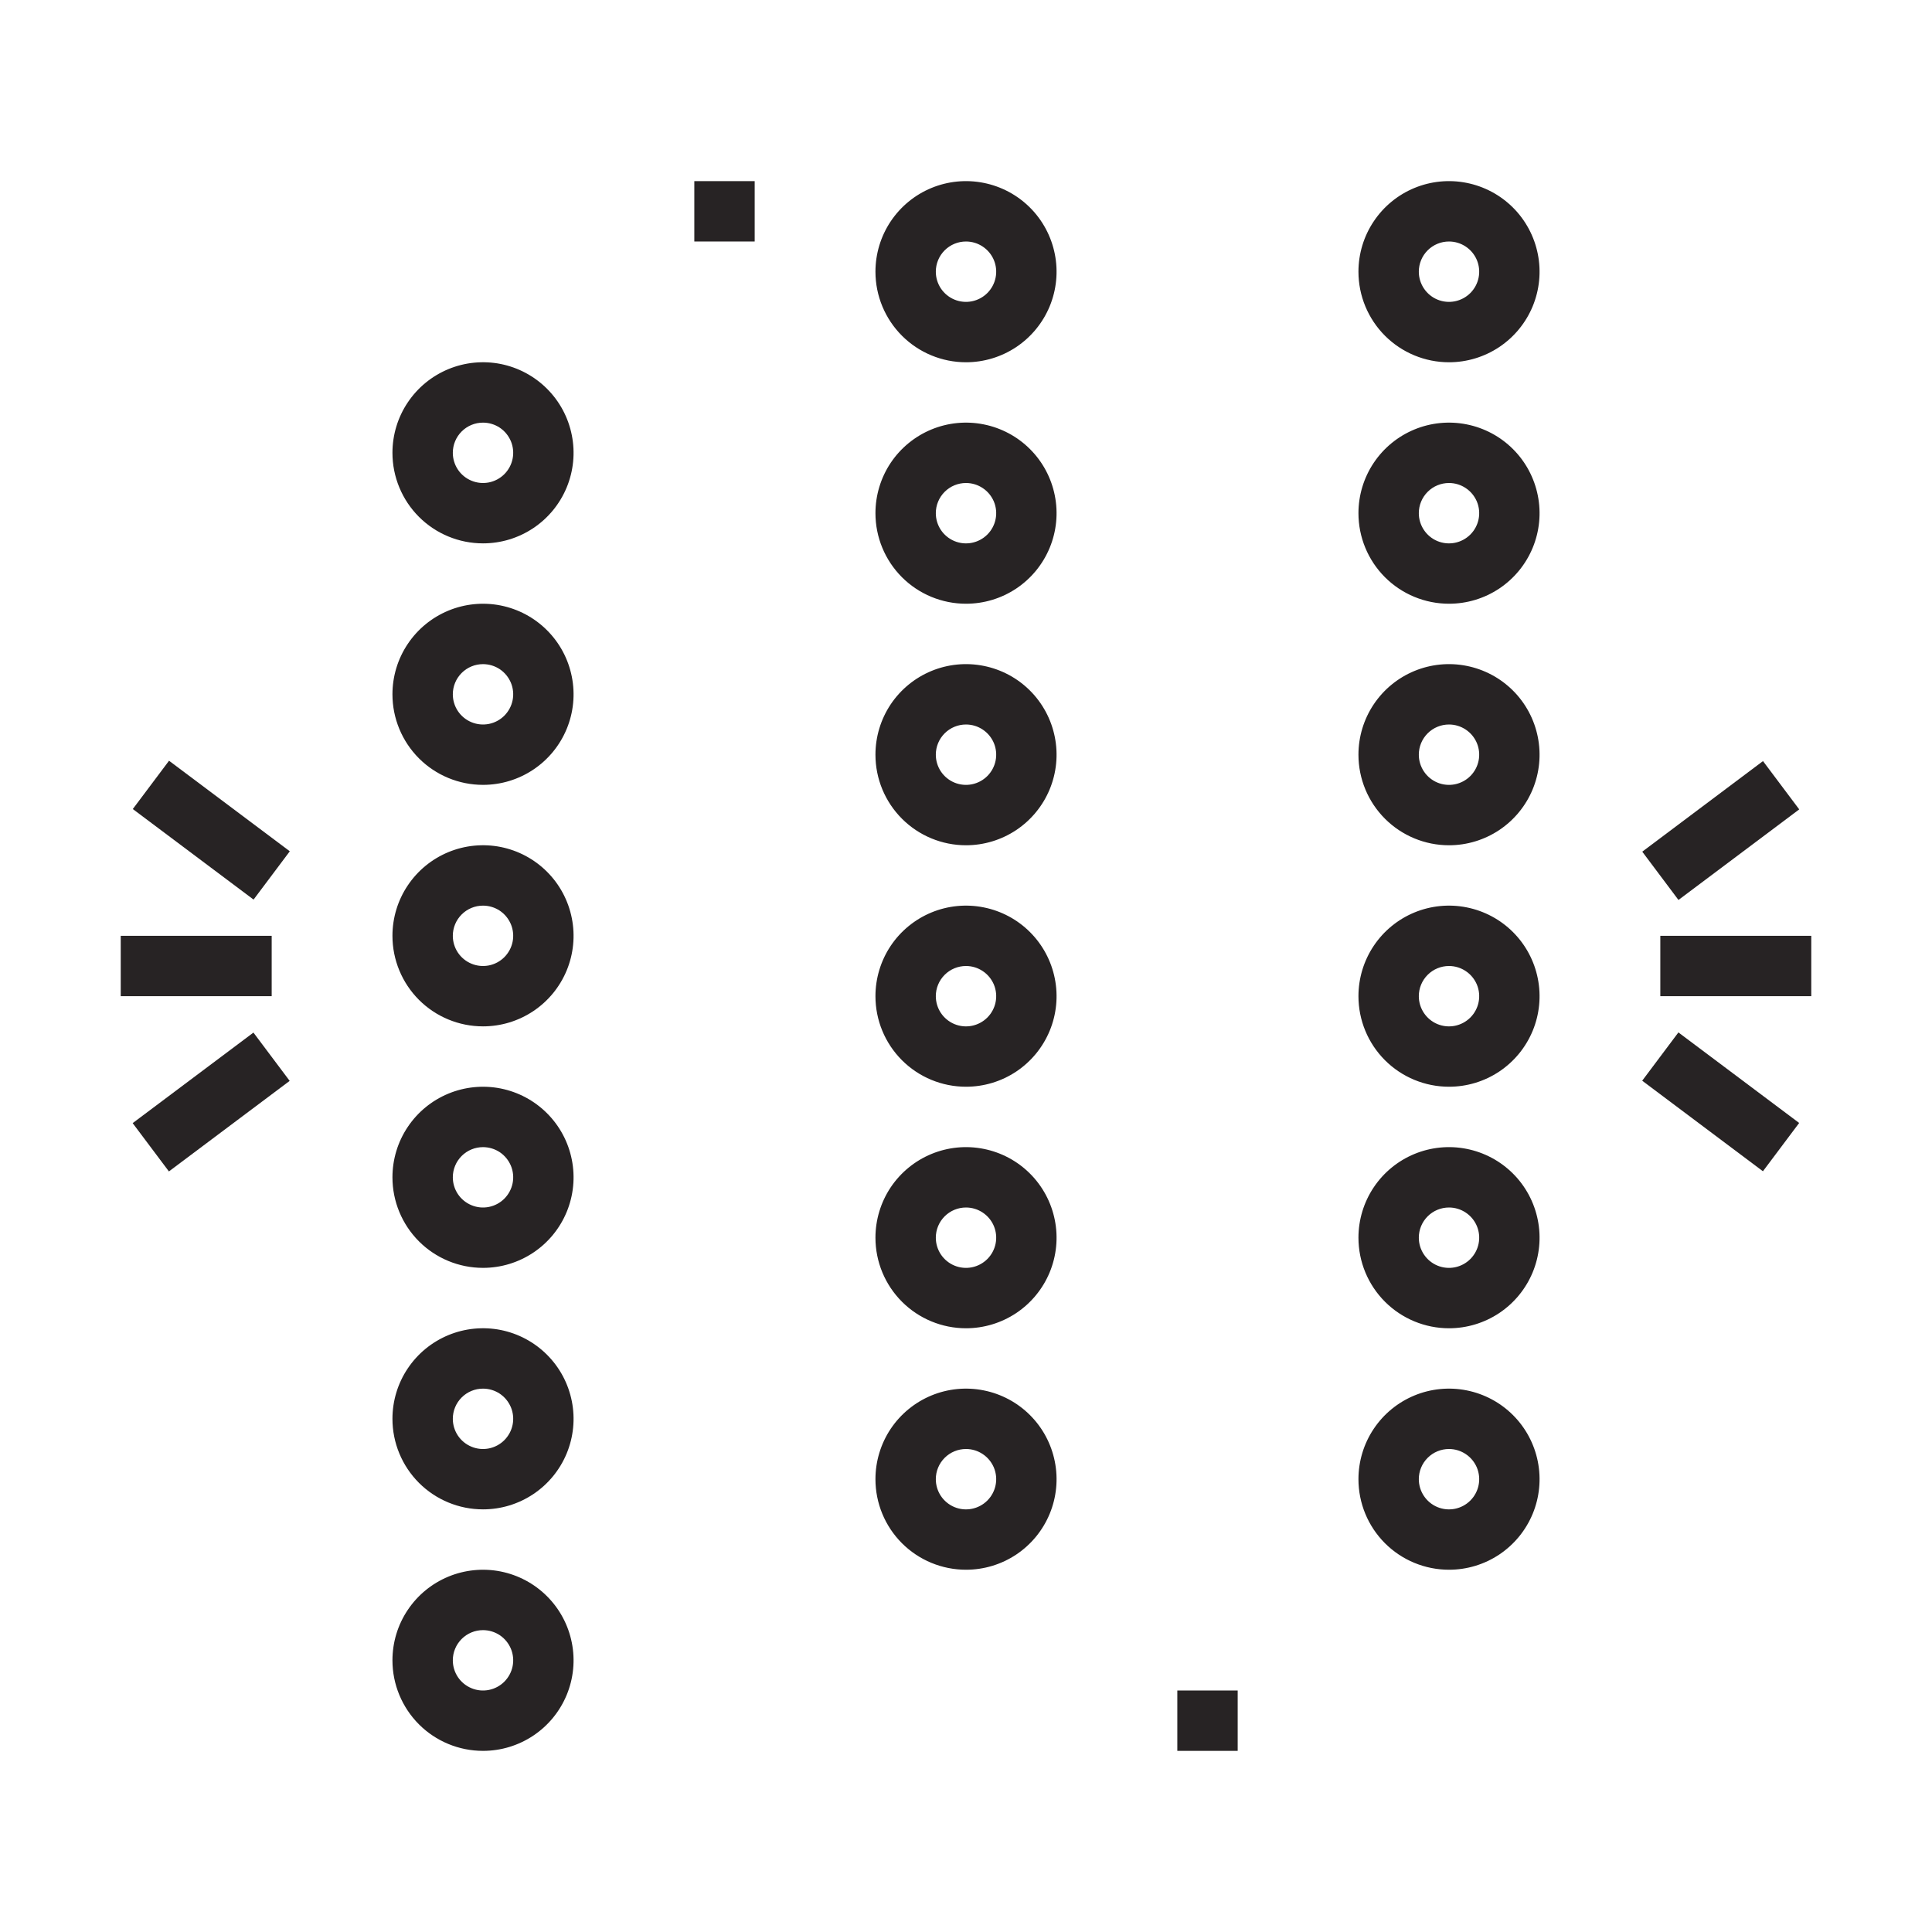 <svg width="61" height="61" viewBox="0 0 61 61" fill="none" xmlns="http://www.w3.org/2000/svg">
<path d="M15.25 17.156C15.816 17.156 16.368 16.989 16.839 16.674C17.309 16.36 17.675 15.914 17.892 15.391C18.108 14.869 18.165 14.294 18.054 13.739C17.944 13.184 17.672 12.675 17.272 12.275C16.872 11.875 16.363 11.603 15.808 11.492C15.253 11.382 14.678 11.439 14.156 11.655C13.633 11.872 13.187 12.238 12.873 12.708C12.558 13.178 12.391 13.731 12.391 14.297C12.391 15.055 12.692 15.783 13.228 16.319C13.764 16.855 14.492 17.156 15.25 17.156ZM15.25 13.344C15.438 13.344 15.623 13.4 15.78 13.504C15.936 13.609 16.058 13.758 16.131 13.932C16.203 14.106 16.222 14.298 16.185 14.483C16.148 14.668 16.057 14.838 15.924 14.971C15.791 15.104 15.621 15.195 15.436 15.232C15.251 15.268 15.059 15.25 14.885 15.177C14.711 15.105 14.562 14.983 14.457 14.826C14.353 14.67 14.297 14.485 14.297 14.297C14.297 14.044 14.397 13.802 14.576 13.623C14.755 13.444 14.997 13.344 15.25 13.344Z" fill="#272324"/>
<path d="M15.25 24.781C15.816 24.781 16.368 24.614 16.839 24.299C17.309 23.985 17.675 23.539 17.892 23.016C18.108 22.494 18.165 21.919 18.054 21.364C17.944 20.809 17.672 20.3 17.272 19.9C16.872 19.5 16.363 19.228 15.808 19.117C15.253 19.007 14.678 19.064 14.156 19.28C13.633 19.497 13.187 19.863 12.873 20.333C12.558 20.803 12.391 21.356 12.391 21.922C12.391 22.68 12.692 23.407 13.228 23.944C13.764 24.48 14.492 24.781 15.25 24.781ZM15.25 20.969C15.438 20.969 15.623 21.025 15.78 21.129C15.936 21.234 16.058 21.383 16.131 21.557C16.203 21.731 16.222 21.923 16.185 22.108C16.148 22.293 16.057 22.462 15.924 22.596C15.791 22.729 15.621 22.82 15.436 22.857C15.251 22.893 15.059 22.875 14.885 22.802C14.711 22.73 14.562 22.608 14.457 22.451C14.353 22.295 14.297 22.11 14.297 21.922C14.297 21.669 14.397 21.427 14.576 21.248C14.755 21.069 14.997 20.969 15.25 20.969Z" fill="#272324"/>
<path d="M15.25 40.031C15.816 40.031 16.368 39.864 16.839 39.549C17.309 39.235 17.675 38.789 17.892 38.266C18.108 37.744 18.165 37.169 18.054 36.614C17.944 36.059 17.672 35.55 17.272 35.15C16.872 34.75 16.363 34.478 15.808 34.367C15.253 34.257 14.678 34.314 14.156 34.53C13.633 34.747 13.187 35.113 12.873 35.583C12.558 36.053 12.391 36.606 12.391 37.172C12.391 37.93 12.692 38.657 13.228 39.194C13.764 39.73 14.492 40.031 15.25 40.031ZM15.25 36.219C15.438 36.219 15.623 36.275 15.78 36.379C15.936 36.484 16.058 36.633 16.131 36.807C16.203 36.981 16.222 37.173 16.185 37.358C16.148 37.543 16.057 37.712 15.924 37.846C15.791 37.979 15.621 38.07 15.436 38.107C15.251 38.144 15.059 38.125 14.885 38.052C14.711 37.98 14.562 37.858 14.457 37.701C14.353 37.545 14.297 37.36 14.297 37.172C14.297 36.919 14.397 36.677 14.576 36.498C14.755 36.319 14.997 36.219 15.25 36.219Z" fill="#272324"/>
<path d="M15.25 47.656C15.816 47.656 16.368 47.489 16.839 47.174C17.309 46.86 17.675 46.414 17.892 45.891C18.108 45.369 18.165 44.794 18.054 44.239C17.944 43.684 17.672 43.175 17.272 42.775C16.872 42.375 16.363 42.103 15.808 41.992C15.253 41.882 14.678 41.939 14.156 42.155C13.633 42.372 13.187 42.738 12.873 43.208C12.558 43.678 12.391 44.231 12.391 44.797C12.391 45.555 12.692 46.282 13.228 46.819C13.764 47.355 14.492 47.656 15.25 47.656ZM15.25 43.844C15.438 43.844 15.623 43.9 15.78 44.004C15.936 44.109 16.058 44.258 16.131 44.432C16.203 44.606 16.222 44.798 16.185 44.983C16.148 45.168 16.057 45.337 15.924 45.471C15.791 45.604 15.621 45.695 15.436 45.732C15.251 45.769 15.059 45.75 14.885 45.677C14.711 45.605 14.562 45.483 14.457 45.326C14.353 45.17 14.297 44.985 14.297 44.797C14.297 44.544 14.397 44.302 14.576 44.123C14.755 43.944 14.997 43.844 15.25 43.844Z" fill="#272324"/>
<path d="M15.25 55.281C15.816 55.281 16.368 55.114 16.839 54.799C17.309 54.485 17.675 54.039 17.892 53.516C18.108 52.994 18.165 52.419 18.054 51.864C17.944 51.309 17.672 50.8 17.272 50.4C16.872 50 16.363 49.728 15.808 49.617C15.253 49.507 14.678 49.564 14.156 49.78C13.633 49.997 13.187 50.363 12.873 50.833C12.558 51.303 12.391 51.856 12.391 52.422C12.391 53.18 12.692 53.907 13.228 54.444C13.764 54.98 14.492 55.281 15.25 55.281ZM15.25 51.469C15.438 51.469 15.623 51.525 15.78 51.629C15.936 51.734 16.058 51.883 16.131 52.057C16.203 52.231 16.222 52.423 16.185 52.608C16.148 52.793 16.057 52.962 15.924 53.096C15.791 53.229 15.621 53.32 15.436 53.357C15.251 53.394 15.059 53.375 14.885 53.302C14.711 53.23 14.562 53.108 14.457 52.951C14.353 52.795 14.297 52.61 14.297 52.422C14.297 52.169 14.397 51.927 14.576 51.748C14.755 51.569 14.997 51.469 15.25 51.469Z" fill="#272324"/>
<path d="M15.25 32.406C15.816 32.406 16.368 32.239 16.839 31.924C17.309 31.61 17.675 31.164 17.892 30.641C18.108 30.119 18.165 29.544 18.054 28.989C17.944 28.434 17.672 27.925 17.272 27.525C16.872 27.125 16.363 26.853 15.808 26.742C15.253 26.632 14.678 26.689 14.156 26.905C13.633 27.122 13.187 27.488 12.873 27.958C12.558 28.428 12.391 28.981 12.391 29.547C12.391 30.305 12.692 31.032 13.228 31.569C13.764 32.105 14.492 32.406 15.25 32.406ZM15.25 28.594C15.438 28.594 15.623 28.65 15.78 28.754C15.936 28.859 16.058 29.008 16.131 29.182C16.203 29.356 16.222 29.548 16.185 29.733C16.148 29.918 16.057 30.087 15.924 30.221C15.791 30.354 15.621 30.445 15.436 30.482C15.251 30.518 15.059 30.5 14.885 30.427C14.711 30.355 14.562 30.233 14.457 30.076C14.353 29.92 14.297 29.735 14.297 29.547C14.297 29.294 14.397 29.052 14.576 28.873C14.755 28.694 14.997 28.594 15.25 28.594Z" fill="#272324"/>
<path d="M45.75 49.562C46.316 49.562 46.868 49.395 47.339 49.081C47.809 48.766 48.175 48.32 48.392 47.797C48.608 47.275 48.665 46.7 48.554 46.145C48.444 45.591 48.172 45.081 47.772 44.681C47.372 44.281 46.862 44.009 46.308 43.899C45.753 43.788 45.178 43.845 44.656 44.061C44.133 44.278 43.687 44.644 43.373 45.114C43.058 45.585 42.891 46.138 42.891 46.703C42.891 47.462 43.192 48.189 43.728 48.725C44.264 49.261 44.992 49.562 45.75 49.562ZM45.75 45.75C45.938 45.75 46.123 45.806 46.279 45.911C46.436 46.015 46.558 46.164 46.631 46.338C46.703 46.513 46.722 46.704 46.685 46.889C46.648 47.074 46.557 47.244 46.424 47.377C46.291 47.51 46.121 47.601 45.936 47.638C45.751 47.675 45.559 47.656 45.385 47.584C45.211 47.512 45.062 47.389 44.958 47.233C44.853 47.076 44.797 46.892 44.797 46.703C44.797 46.45 44.897 46.208 45.076 46.029C45.255 45.85 45.497 45.75 45.75 45.75Z" fill="#272324"/>
<path d="M45.75 41.938C46.316 41.938 46.868 41.77 47.339 41.456C47.809 41.141 48.175 40.695 48.392 40.172C48.608 39.65 48.665 39.075 48.554 38.52C48.444 37.966 48.172 37.456 47.772 37.056C47.372 36.656 46.862 36.384 46.308 36.274C45.753 36.163 45.178 36.22 44.656 36.436C44.133 36.653 43.687 37.019 43.373 37.489C43.058 37.96 42.891 38.513 42.891 39.078C42.891 39.837 43.192 40.564 43.728 41.1C44.264 41.636 44.992 41.938 45.75 41.938ZM45.75 38.125C45.938 38.125 46.123 38.181 46.279 38.286C46.436 38.39 46.558 38.539 46.631 38.713C46.703 38.888 46.722 39.079 46.685 39.264C46.648 39.449 46.557 39.619 46.424 39.752C46.291 39.885 46.121 39.976 45.936 40.013C45.751 40.05 45.559 40.031 45.385 39.959C45.211 39.887 45.062 39.764 44.958 39.608C44.853 39.451 44.797 39.267 44.797 39.078C44.797 38.825 44.897 38.583 45.076 38.404C45.255 38.225 45.497 38.125 45.75 38.125Z" fill="#272324"/>
<path d="M45.75 26.688C46.316 26.688 46.868 26.52 47.339 26.206C47.809 25.891 48.175 25.445 48.392 24.922C48.608 24.4 48.665 23.825 48.554 23.27C48.444 22.716 48.172 22.206 47.772 21.806C47.372 21.406 46.862 21.134 46.308 21.024C45.753 20.913 45.178 20.97 44.656 21.186C44.133 21.403 43.687 21.769 43.373 22.239C43.058 22.71 42.891 23.263 42.891 23.828C42.891 24.587 43.192 25.314 43.728 25.85C44.264 26.386 44.992 26.688 45.75 26.688ZM45.75 22.875C45.938 22.875 46.123 22.931 46.279 23.036C46.436 23.14 46.558 23.289 46.631 23.463C46.703 23.637 46.722 23.829 46.685 24.014C46.648 24.199 46.557 24.369 46.424 24.502C46.291 24.635 46.121 24.726 45.936 24.763C45.751 24.8 45.559 24.781 45.385 24.709C45.211 24.637 45.062 24.514 44.958 24.358C44.853 24.201 44.797 24.017 44.797 23.828C44.797 23.575 44.897 23.333 45.076 23.154C45.255 22.975 45.497 22.875 45.75 22.875Z" fill="#272324"/>
<path d="M45.75 19.062C46.316 19.062 46.868 18.895 47.339 18.581C47.809 18.266 48.175 17.82 48.392 17.297C48.608 16.775 48.665 16.2 48.554 15.645C48.444 15.091 48.172 14.581 47.772 14.181C47.372 13.781 46.862 13.509 46.308 13.399C45.753 13.288 45.178 13.345 44.656 13.561C44.133 13.778 43.687 14.144 43.373 14.614C43.058 15.085 42.891 15.638 42.891 16.203C42.891 16.962 43.192 17.689 43.728 18.225C44.264 18.761 44.992 19.062 45.75 19.062ZM45.75 15.25C45.938 15.25 46.123 15.306 46.279 15.411C46.436 15.515 46.558 15.664 46.631 15.838C46.703 16.012 46.722 16.204 46.685 16.389C46.648 16.574 46.557 16.744 46.424 16.877C46.291 17.01 46.121 17.101 45.936 17.138C45.751 17.175 45.559 17.156 45.385 17.084C45.211 17.012 45.062 16.889 44.958 16.733C44.853 16.576 44.797 16.392 44.797 16.203C44.797 15.95 44.897 15.708 45.076 15.529C45.255 15.35 45.497 15.25 45.75 15.25Z" fill="#272324"/>
<path d="M45.75 11.438C46.316 11.438 46.868 11.27 47.339 10.956C47.809 10.641 48.175 10.195 48.392 9.672C48.608 9.15 48.665 8.575 48.554 8.02C48.444 7.466 48.172 6.956 47.772 6.556C47.372 6.156 46.862 5.884 46.308 5.774C45.753 5.663 45.178 5.72 44.656 5.936C44.133 6.153 43.687 6.519 43.373 6.99C43.058 7.46 42.891 8.013 42.891 8.578C42.891 9.336 43.192 10.064 43.728 10.6C44.264 11.136 44.992 11.438 45.75 11.438ZM45.75 7.625C45.938 7.625 46.123 7.681 46.279 7.786C46.436 7.89 46.558 8.039 46.631 8.213C46.703 8.388 46.722 8.579 46.685 8.764C46.648 8.949 46.557 9.119 46.424 9.252C46.291 9.385 46.121 9.476 45.936 9.513C45.751 9.55 45.559 9.531 45.385 9.459C45.211 9.387 45.062 9.264 44.958 9.108C44.853 8.951 44.797 8.767 44.797 8.578C44.797 8.325 44.897 8.083 45.076 7.904C45.255 7.725 45.497 7.625 45.75 7.625Z" fill="#272324"/>
<path d="M45.75 34.312C46.316 34.312 46.868 34.145 47.339 33.831C47.809 33.516 48.175 33.07 48.392 32.547C48.608 32.025 48.665 31.45 48.554 30.895C48.444 30.341 48.172 29.831 47.772 29.431C47.372 29.031 46.862 28.759 46.308 28.649C45.753 28.538 45.178 28.595 44.656 28.811C44.133 29.028 43.687 29.394 43.373 29.864C43.058 30.335 42.891 30.888 42.891 31.453C42.891 32.212 43.192 32.939 43.728 33.475C44.264 34.011 44.992 34.312 45.75 34.312ZM45.75 30.5C45.938 30.5 46.123 30.556 46.279 30.661C46.436 30.765 46.558 30.914 46.631 31.088C46.703 31.262 46.722 31.454 46.685 31.639C46.648 31.824 46.557 31.994 46.424 32.127C46.291 32.26 46.121 32.351 45.936 32.388C45.751 32.425 45.559 32.406 45.385 32.334C45.211 32.262 45.062 32.139 44.958 31.983C44.853 31.826 44.797 31.642 44.797 31.453C44.797 31.2 44.897 30.958 45.076 30.779C45.255 30.6 45.497 30.5 45.75 30.5Z" fill="#272324"/>
<path d="M30.5 49.562C31.066 49.562 31.618 49.395 32.089 49.081C32.559 48.766 32.925 48.32 33.142 47.797C33.358 47.275 33.415 46.7 33.304 46.145C33.194 45.591 32.922 45.081 32.522 44.681C32.122 44.281 31.613 44.009 31.058 43.899C30.503 43.788 29.928 43.845 29.406 44.061C28.883 44.278 28.437 44.644 28.122 45.114C27.808 45.585 27.641 46.138 27.641 46.703C27.641 47.462 27.942 48.189 28.478 48.725C29.014 49.261 29.742 49.562 30.5 49.562ZM30.5 45.75C30.689 45.75 30.873 45.806 31.029 45.911C31.186 46.015 31.308 46.164 31.381 46.338C31.453 46.513 31.472 46.704 31.435 46.889C31.398 47.074 31.307 47.244 31.174 47.377C31.041 47.51 30.871 47.601 30.686 47.638C30.501 47.675 30.309 47.656 30.135 47.584C29.961 47.512 29.812 47.389 29.707 47.233C29.603 47.076 29.547 46.892 29.547 46.703C29.547 46.45 29.647 46.208 29.826 46.029C30.005 45.85 30.247 45.75 30.5 45.75Z" fill="#272324"/>
<path d="M30.5 41.938C31.066 41.938 31.618 41.77 32.089 41.456C32.559 41.141 32.925 40.695 33.142 40.172C33.358 39.65 33.415 39.075 33.304 38.52C33.194 37.966 32.922 37.456 32.522 37.056C32.122 36.656 31.613 36.384 31.058 36.274C30.503 36.163 29.928 36.22 29.406 36.436C28.883 36.653 28.437 37.019 28.122 37.489C27.808 37.96 27.641 38.513 27.641 39.078C27.641 39.837 27.942 40.564 28.478 41.1C29.014 41.636 29.742 41.938 30.5 41.938ZM30.5 38.125C30.689 38.125 30.873 38.181 31.029 38.286C31.186 38.39 31.308 38.539 31.381 38.713C31.453 38.888 31.472 39.079 31.435 39.264C31.398 39.449 31.307 39.619 31.174 39.752C31.041 39.885 30.871 39.976 30.686 40.013C30.501 40.05 30.309 40.031 30.135 39.959C29.961 39.887 29.812 39.764 29.707 39.608C29.603 39.451 29.547 39.267 29.547 39.078C29.547 38.825 29.647 38.583 29.826 38.404C30.005 38.225 30.247 38.125 30.5 38.125Z" fill="#272324"/>
<path d="M30.5 26.688C31.066 26.688 31.618 26.52 32.089 26.206C32.559 25.891 32.925 25.445 33.142 24.922C33.358 24.4 33.415 23.825 33.304 23.27C33.194 22.716 32.922 22.206 32.522 21.806C32.122 21.406 31.613 21.134 31.058 21.024C30.503 20.913 29.928 20.97 29.406 21.186C28.883 21.403 28.437 21.769 28.122 22.239C27.808 22.71 27.641 23.263 27.641 23.828C27.641 24.587 27.942 25.314 28.478 25.85C29.014 26.386 29.742 26.688 30.5 26.688ZM30.5 22.875C30.689 22.875 30.873 22.931 31.029 23.036C31.186 23.14 31.308 23.289 31.381 23.463C31.453 23.637 31.472 23.829 31.435 24.014C31.398 24.199 31.307 24.369 31.174 24.502C31.041 24.635 30.871 24.726 30.686 24.763C30.501 24.8 30.309 24.781 30.135 24.709C29.961 24.637 29.812 24.514 29.707 24.358C29.603 24.201 29.547 24.017 29.547 23.828C29.547 23.575 29.647 23.333 29.826 23.154C30.005 22.975 30.247 22.875 30.5 22.875Z" fill="#272324"/>
<path d="M30.5 19.062C31.066 19.062 31.618 18.895 32.089 18.581C32.559 18.266 32.925 17.82 33.142 17.297C33.358 16.775 33.415 16.2 33.304 15.645C33.194 15.091 32.922 14.581 32.522 14.181C32.122 13.781 31.613 13.509 31.058 13.399C30.503 13.288 29.928 13.345 29.406 13.561C28.883 13.778 28.437 14.144 28.122 14.614C27.808 15.085 27.641 15.638 27.641 16.203C27.641 16.962 27.942 17.689 28.478 18.225C29.014 18.761 29.742 19.062 30.5 19.062ZM30.5 15.25C30.689 15.25 30.873 15.306 31.029 15.411C31.186 15.515 31.308 15.664 31.381 15.838C31.453 16.012 31.472 16.204 31.435 16.389C31.398 16.574 31.307 16.744 31.174 16.877C31.041 17.01 30.871 17.101 30.686 17.138C30.501 17.175 30.309 17.156 30.135 17.084C29.961 17.012 29.812 16.889 29.707 16.733C29.603 16.576 29.547 16.392 29.547 16.203C29.547 15.95 29.647 15.708 29.826 15.529C30.005 15.35 30.247 15.25 30.5 15.25Z" fill="#272324"/>
<path d="M30.5 11.438C31.066 11.438 31.618 11.27 32.089 10.956C32.559 10.641 32.925 10.195 33.142 9.672C33.358 9.15 33.415 8.575 33.304 8.02C33.194 7.466 32.922 6.956 32.522 6.556C32.122 6.156 31.613 5.884 31.058 5.774C30.503 5.663 29.928 5.72 29.406 5.936C28.883 6.153 28.437 6.519 28.122 6.99C27.808 7.46 27.641 8.013 27.641 8.578C27.641 9.336 27.942 10.064 28.478 10.6C29.014 11.136 29.742 11.438 30.5 11.438ZM30.5 7.625C30.689 7.625 30.873 7.681 31.029 7.786C31.186 7.89 31.308 8.039 31.381 8.213C31.453 8.388 31.472 8.579 31.435 8.764C31.398 8.949 31.307 9.119 31.174 9.252C31.041 9.385 30.871 9.476 30.686 9.513C30.501 9.55 30.309 9.531 30.135 9.459C29.961 9.387 29.812 9.264 29.707 9.108C29.603 8.951 29.547 8.767 29.547 8.578C29.547 8.325 29.647 8.083 29.826 7.904C30.005 7.725 30.247 7.625 30.5 7.625Z" fill="#272324"/>
<path d="M30.5 34.312C31.066 34.312 31.618 34.145 32.089 33.831C32.559 33.516 32.925 33.07 33.142 32.547C33.358 32.025 33.415 31.45 33.304 30.895C33.194 30.341 32.922 29.831 32.522 29.431C32.122 29.031 31.613 28.759 31.058 28.649C30.503 28.538 29.928 28.595 29.406 28.811C28.883 29.028 28.437 29.394 28.122 29.864C27.808 30.335 27.641 30.888 27.641 31.453C27.641 32.212 27.942 32.939 28.478 33.475C29.014 34.011 29.742 34.312 30.5 34.312ZM30.5 30.5C30.689 30.5 30.873 30.556 31.029 30.661C31.186 30.765 31.308 30.914 31.381 31.088C31.453 31.262 31.472 31.454 31.435 31.639C31.398 31.824 31.307 31.994 31.174 32.127C31.041 32.26 30.871 32.351 30.686 32.388C30.501 32.425 30.309 32.406 30.135 32.334C29.961 32.262 29.812 32.139 29.707 31.983C29.603 31.826 29.547 31.642 29.547 31.453C29.547 31.2 29.647 30.958 29.826 30.779C30.005 30.6 30.247 30.5 30.5 30.5Z" fill="#272324"/>
<path d="M21.922 5.719H23.828V7.625H21.922V5.719Z" fill="#272324"/>
<path d="M37.172 53.375H39.078V55.281H37.172V53.375Z" fill="#272324"/>
<path d="M3.812 29.547H8.578V31.453H3.812V29.547Z" fill="#272324"/>
<path d="M4.193 25.544L5.337 24.019L9.15 26.878L8.006 28.403L4.193 25.544Z" fill="#272324"/>
<path d="M4.189 35.461L8.002 32.602L9.146 34.127L5.333 36.986L4.189 35.461Z" fill="#272324"/>
<path d="M52.422 29.547H57.188V31.453H52.422V29.547Z" fill="#272324"/>
<path d="M51.852 26.89L55.664 24.03L56.808 25.555L52.995 28.415L51.852 26.89Z" fill="#272324"/>
<path d="M51.85 34.122L52.993 32.597L56.806 35.456L55.662 36.981L51.85 34.122Z" fill="#272324"/>
</svg>
